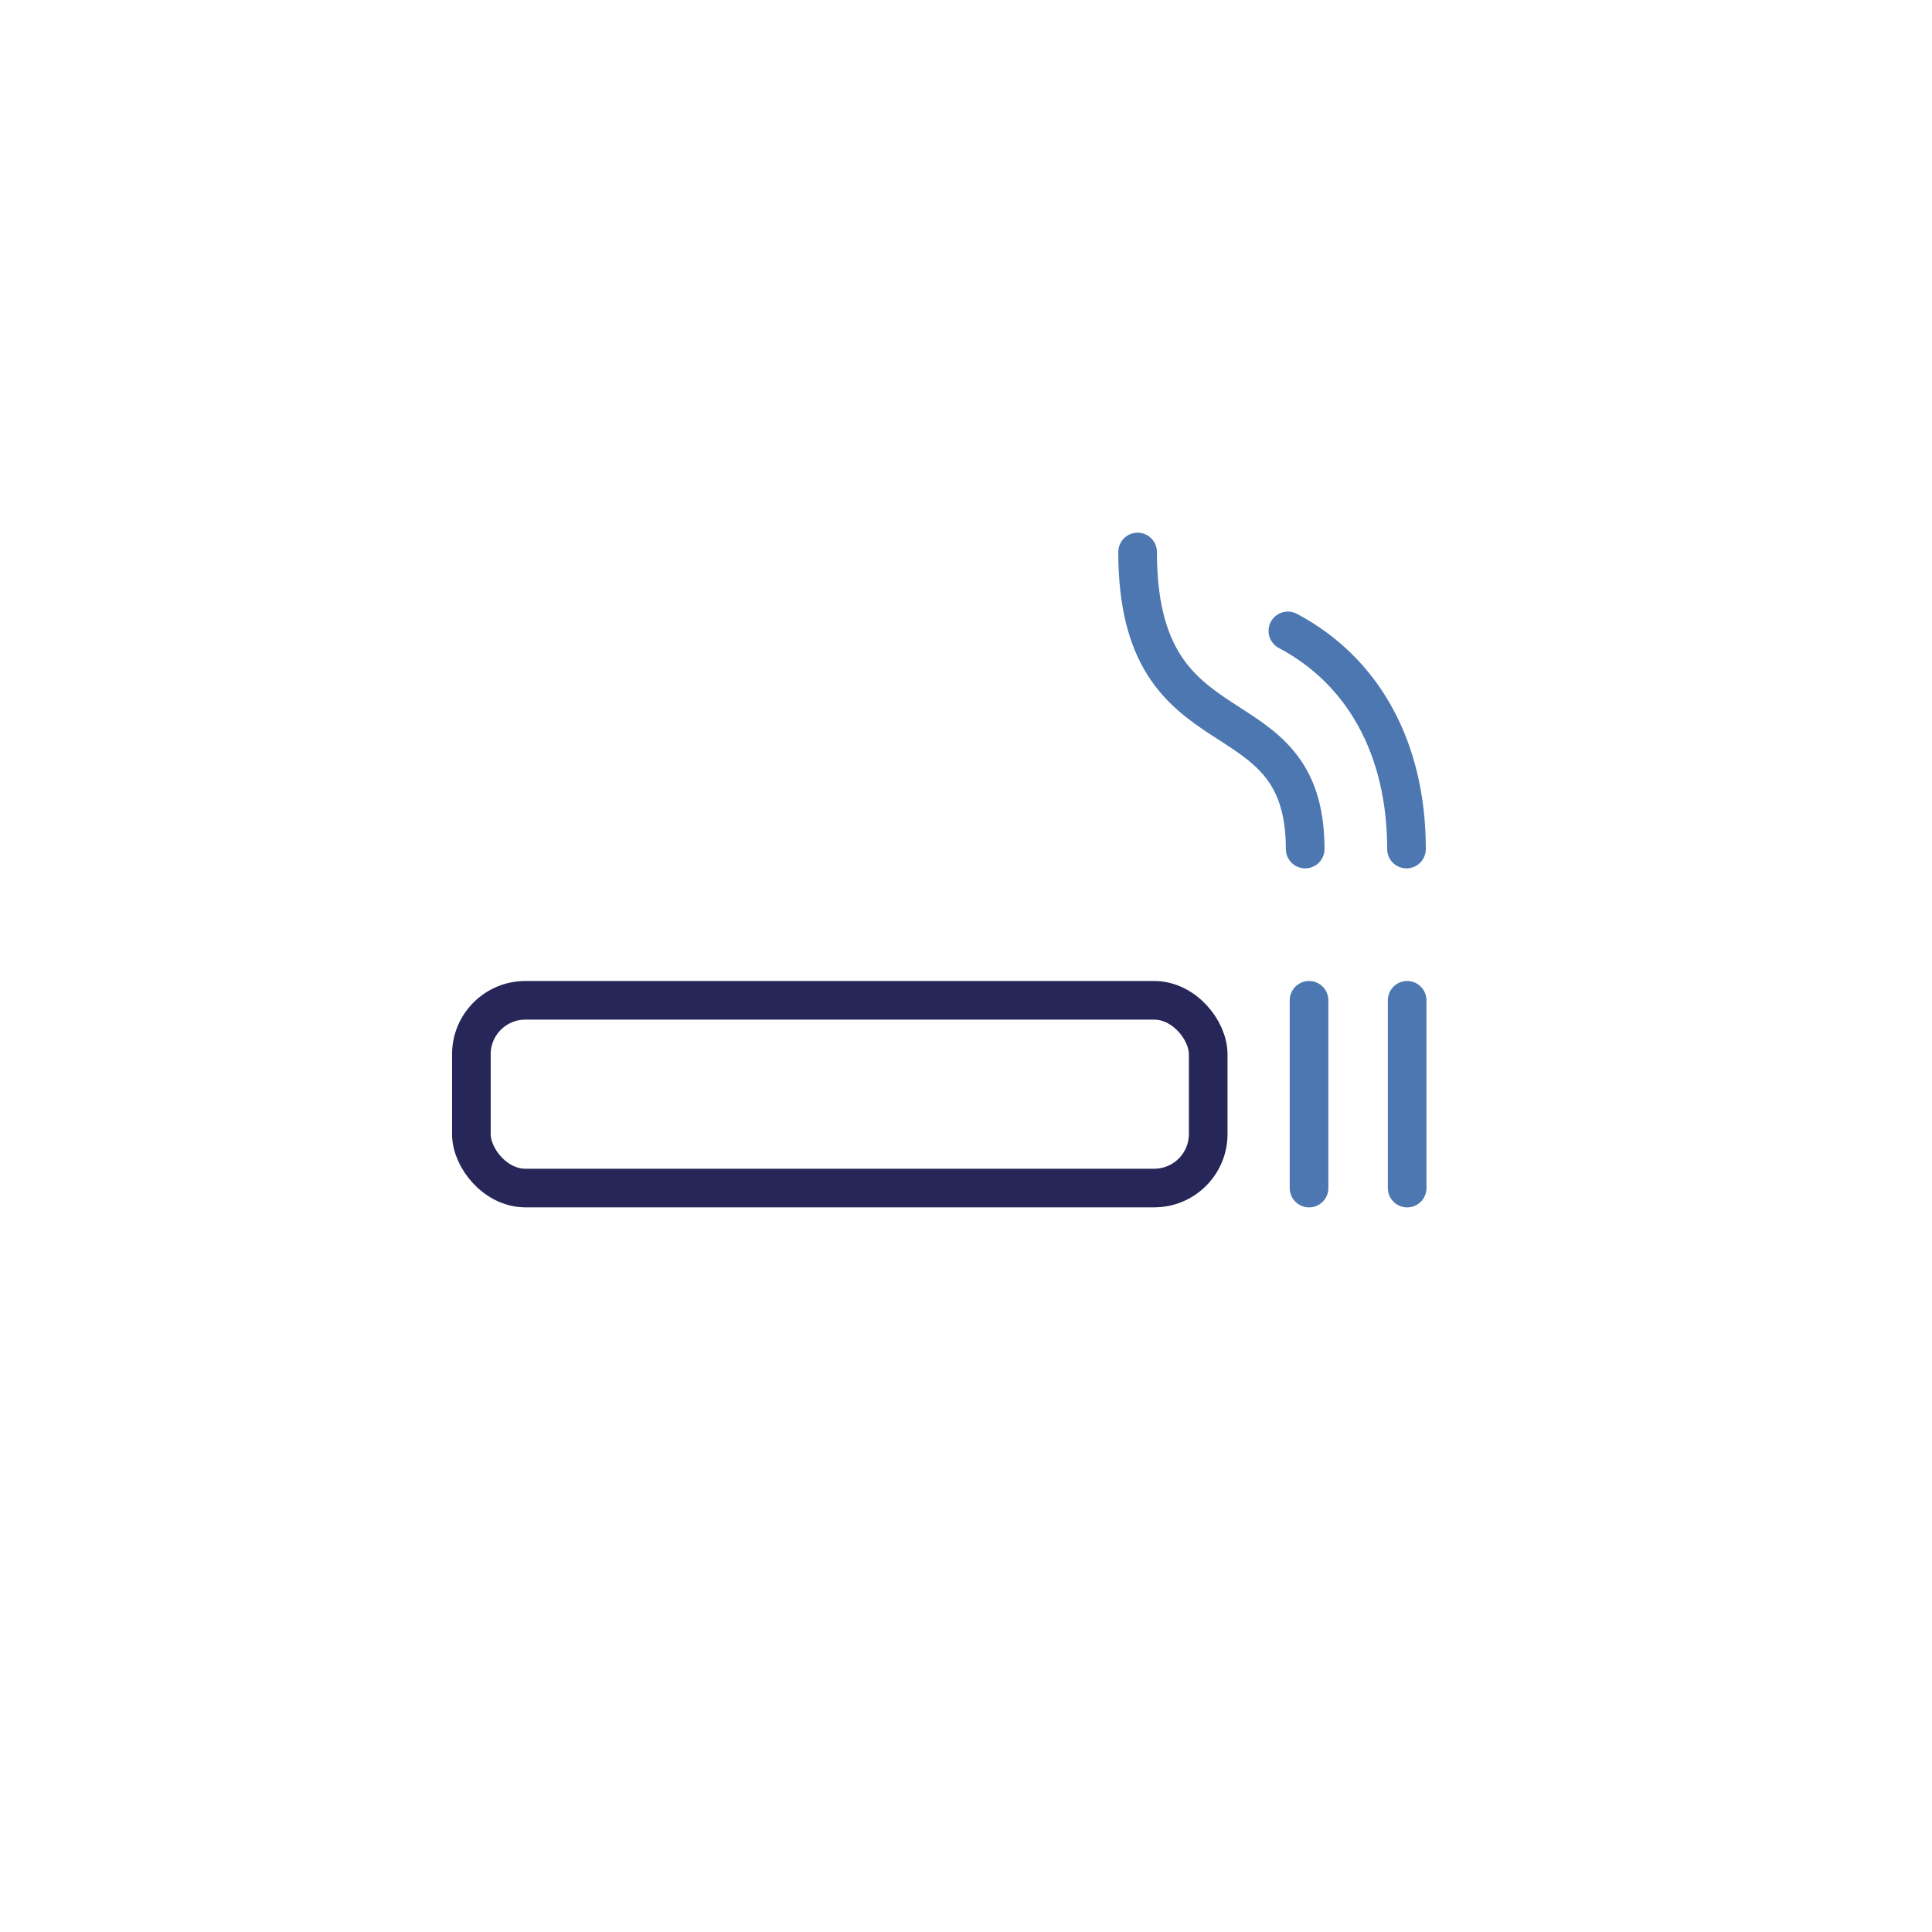 <svg xmlns="http://www.w3.org/2000/svg" viewBox="0 0 500 500"><defs><style>.cls-1,.cls-2{fill:none;stroke-linecap:round;stroke-linejoin:round;stroke-width:10px;}.cls-1{stroke:#272659;}.cls-2{stroke:#4c77b0;}</style></defs><g id="styles"><g id="thin"><g id="Smoking"><rect class="cls-1" x="121.99" y="258.88" width="190.69" height="48.58" rx="13.97"/><path class="cls-2" d="M337.78,219.73c0-42.27-43.37-22.19-43.37-76.87"/><path class="cls-2" d="M364,219.73c0-26.22-11.32-46.19-30.7-56.45"/><line class="cls-2" x1="338.78" y1="258.88" x2="338.78" y2="307.47"/><line class="cls-2" x1="364.17" y1="258.88" x2="364.17" y2="307.47"/></g></g></g></svg>